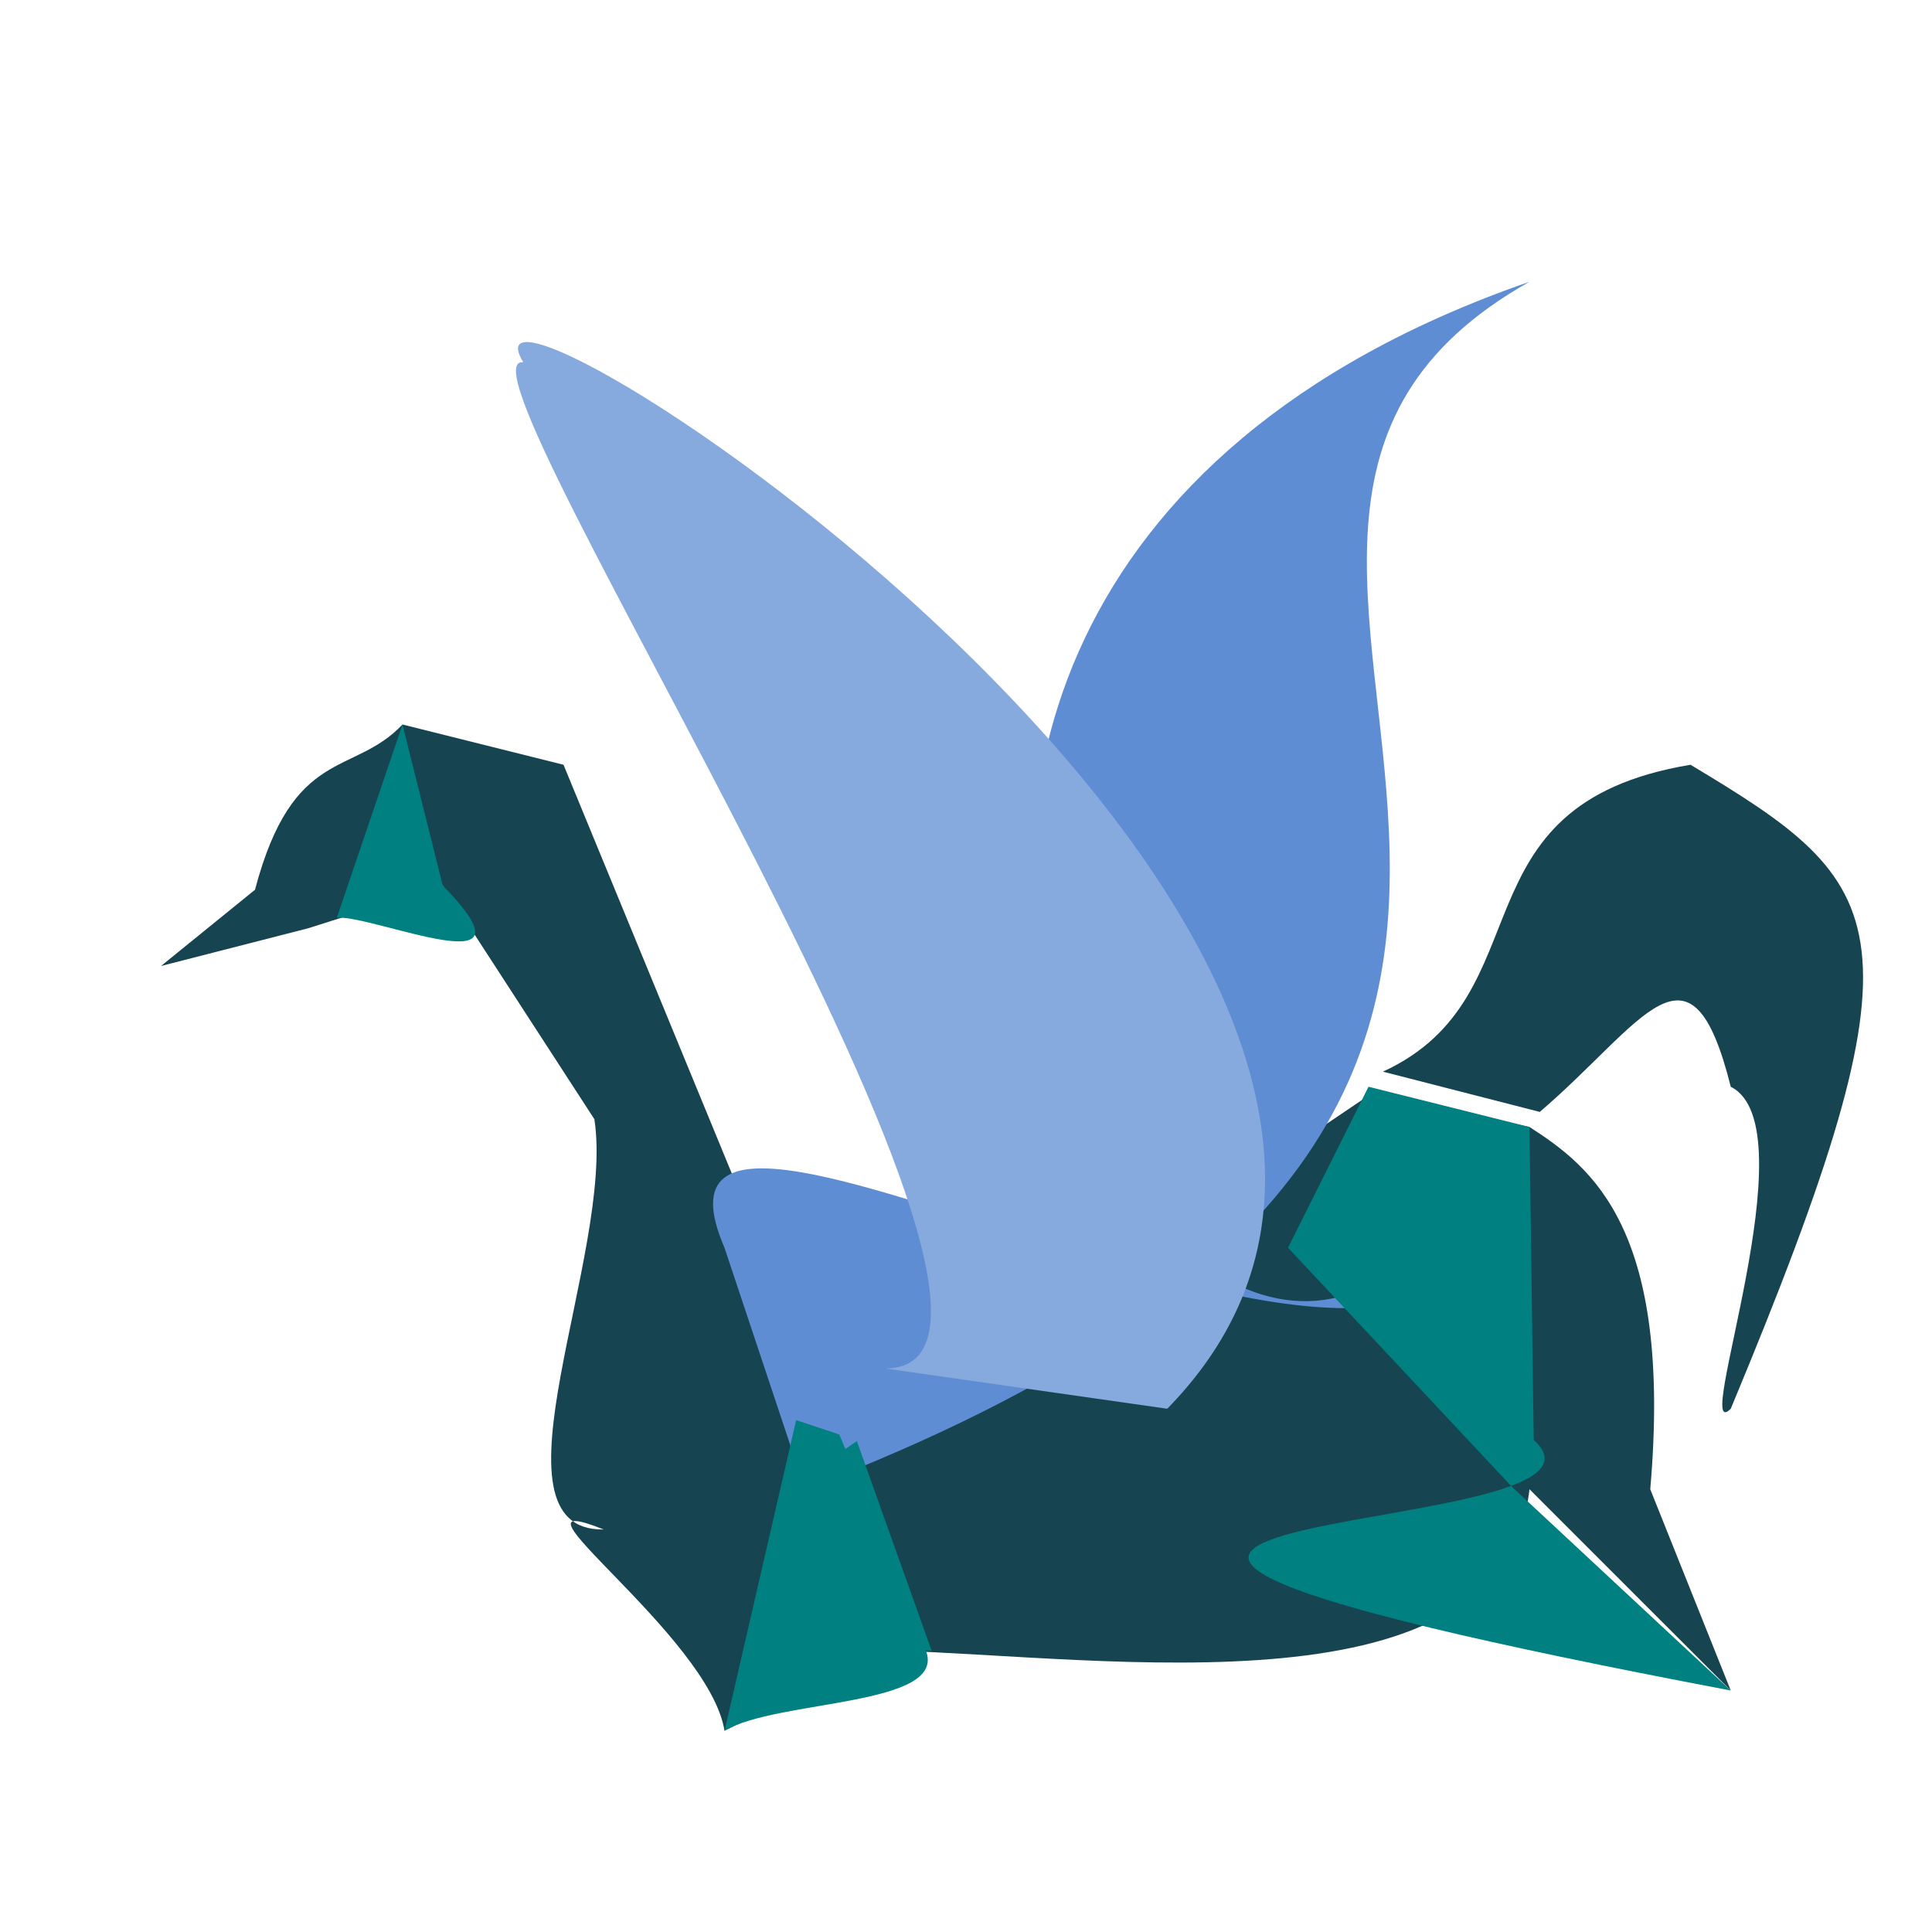 <?xml version="1.0" encoding="UTF-8" standalone="no"?>
<!-- Created with Inkscape (http://www.inkscape.org/) -->

<svg
   xmlns:dc="http://purl.org/dc/elements/1.1/"
   xmlns:cc="http://creativecommons.org/ns#"
   xmlns:rdf="http://www.w3.org/1999/02/22-rdf-syntax-ns#"
   xmlns:svg="http://www.w3.org/2000/svg"
   xmlns="http://www.w3.org/2000/svg"
   xmlns:sodipodi="http://sodipodi.sourceforge.net/DTD/sodipodi-0.dtd"
   xmlns:inkscape="http://www.inkscape.org/namespaces/inkscape"
   width="48"
   height="48"
   id="svg5453"
   version="1.1"
   inkscape:version="0.48.4 r9939"
   sodipodi:docname="hablamemo-icon-curve.svg">
  <defs
     id="defs5455" />
  <sodipodi:namedview
     id="base"
     pagecolor="#ffffff"
     bordercolor="#666666"
     borderopacity="1.0"
     inkscape:pageopacity="0"
     inkscape:pageshadow="2"
     inkscape:zoom="8.3808892"
     inkscape:cx="23.439335"
     inkscape:cy="19.154075"
     inkscape:document-units="px"
     inkscape:current-layer="layer1"
     showgrid="true"
     fit-margin-top="0"
     fit-margin-left="0"
     fit-margin-right="0"
     fit-margin-bottom="0"
     inkscape:window-width="1366"
     inkscape:window-height="692"
     inkscape:window-x="-2"
     inkscape:window-y="-3"
     inkscape:window-maximized="1"
     inkscape:showpageshadow="false"
     borderlayer="true"
     showguides="true">
    <inkscape:grid
       type="xygrid"
       id="grid4063" />
    <sodipodi:guide
       position="1.1650391e-05,48"
       orientation="4,0"
       id="guide4146" />
    <sodipodi:guide
       position="1.1650391e-05,44"
       orientation="0,48"
       id="guide4148" />
    <sodipodi:guide
       position="50,20"
       orientation="-4,0"
       id="guide4150" />
    <sodipodi:guide
       position="48,48"
       orientation="0,-48"
       id="guide4152" />
    <sodipodi:guide
       position="1.1650391e-05,4"
       orientation="4,0"
       id="guide4154" />
    <sodipodi:guide
       position="1.1650391e-05,2.6367188e-05"
       orientation="0,48"
       id="guide4156" />
    <sodipodi:guide
       position="48,2.6367188e-05"
       orientation="-4,0"
       id="guide4158" />
    <sodipodi:guide
       position="48,4"
       orientation="0,-48"
       id="guide4160" />
    <sodipodi:guide
       position="48,48"
       orientation="0,-4"
       id="guide4162" />
    <sodipodi:guide
       position="48,20"
       orientation="48,0"
       id="guide4164" />
    <sodipodi:guide
       position="44,2.6367188e-05"
       orientation="0,4"
       id="guide4166" />
    <sodipodi:guide
       position="48,2.6367188e-05"
       orientation="-48,0"
       id="guide4168" />
    <sodipodi:guide
       position="4,48"
       orientation="0,-4"
       id="guide4170" />
    <sodipodi:guide
       position="4.2167969e-05,48"
       orientation="48,0"
       id="guide4172" />
    <sodipodi:guide
       position="4.2167969e-05,2.6367188e-05"
       orientation="0,4"
       id="guide4174" />
    <sodipodi:guide
       position="4,2.6367188e-05"
       orientation="-48,0"
       id="guide4176" />
    <sodipodi:guide
       position="20,44"
       orientation="40,0"
       id="guide4153" />
    <sodipodi:guide
       position="20,4"
       orientation="0,8"
       id="guide4155" />
    <sodipodi:guide
       position="29,23"
       orientation="-40,0"
       id="guide4157" />
    <sodipodi:guide
       position="28,44"
       orientation="0,-8"
       id="guide4159" />
  </sodipodi:namedview>
  <g
     inkscape:label="Capa 1"
     inkscape:groupmode="layer"
     id="layer1"
     transform="translate(-384.571,-499.798)">
    <path
       style="fill:#164450;fill-opacity:1;fill-rule:evenodd;stroke:none"
       d="m 427.571,534.798 c 5,-12 4,-13 -1,-16 -6,1 -3.549,5.742 -7.642,7.625 l 3.897,1 c 2.582,-2.208 3.745,-4.625 4.745,-0.625 2,1 -1,9 0,8 z m -33,-17 c -1.23,1.297 -2.719,0.531 -3.665,4.106 l -2.335,1.894 3.659,-0.938 3.341,-1.062 3.767,5.806 c 0.514,3.345 -2.826,10.241 0.233,10.194 -2.849,-1.138 2.618,2.613 3,5 l 4,-2 c 5.597,0.16 15.333,1.695 16,-4 l 5,5 -2,-5 c 0.559,-6.453 -1.439,-7.997 -3,-9 l -3.94,-0.821 -13.06,8.821 -7,-17 z"
       id="path4168"
       inkscape:connector-curvature="0"
       sodipodi:nodetypes="ccccccccccccccccccccccc" />
    <path
       style="fill:#5f8dd3;fill-opacity:1;fill-rule:evenodd;stroke:none"
       d="m 402.571,530.798 2,6 c 26.28,-10.042 6.409,-23.481 18,-30 -23.885,8.274 -6.823,35.88 -1,21 1.855,11.845 -22.146,-4.284 -19,3 z"
       id="path4170"
       inkscape:connector-curvature="0"
       sodipodi:nodetypes="ccccc" />
    <path
       style="fill:#008080;fill-opacity:1;fill-rule:evenodd;stroke:none"
       d="m 394.571,517.798 -1.631,4.798 c 0.972,-0.051 5.175,1.797 2.631,-0.798 z"
       id="path4174"
       inkscape:connector-curvature="0"
       sodipodi:nodetypes="cccc" />
    <path
       style="fill:#008080;fill-opacity:1;fill-rule:evenodd;stroke:none"
       d="m 404.351,535.081 -1.779,7.717 c 1.313,-0.785 5.554,-0.593 5,-2 l 0.146,0.014 -1.859,-5.211 -0.287,0.197 -0.148,-0.359 z"
       id="path4176"
       inkscape:connector-curvature="0"
       sodipodi:nodetypes="cccccccc" />
    <path
       style="fill:#87aade;fill-opacity:1;fill-rule:evenodd;stroke:none"
       d="m 397.571,508.798 c -2.31,-3.805 26.855,14.9 16,26 l -7,-1 0,0 c 5.514,-0.023 -11.077,-25.245 -9,-25 z"
       id="path4180"
       inkscape:connector-curvature="0"
       sodipodi:nodetypes="ccccc" />
    <path
       style="fill:#008080;fill-opacity:1;fill-rule:evenodd;stroke:none"
       d="m 418.571,526.798 -2,4 5.549,5.925 5.451,5.075 c -25.508,-4.839 -1.882,-3.528 -4.895,-6.224 l -0.105,-7.776 z"
       id="path4191"
       inkscape:connector-curvature="0"
       sodipodi:nodetypes="ccccccc" />
  </g>
</svg>
